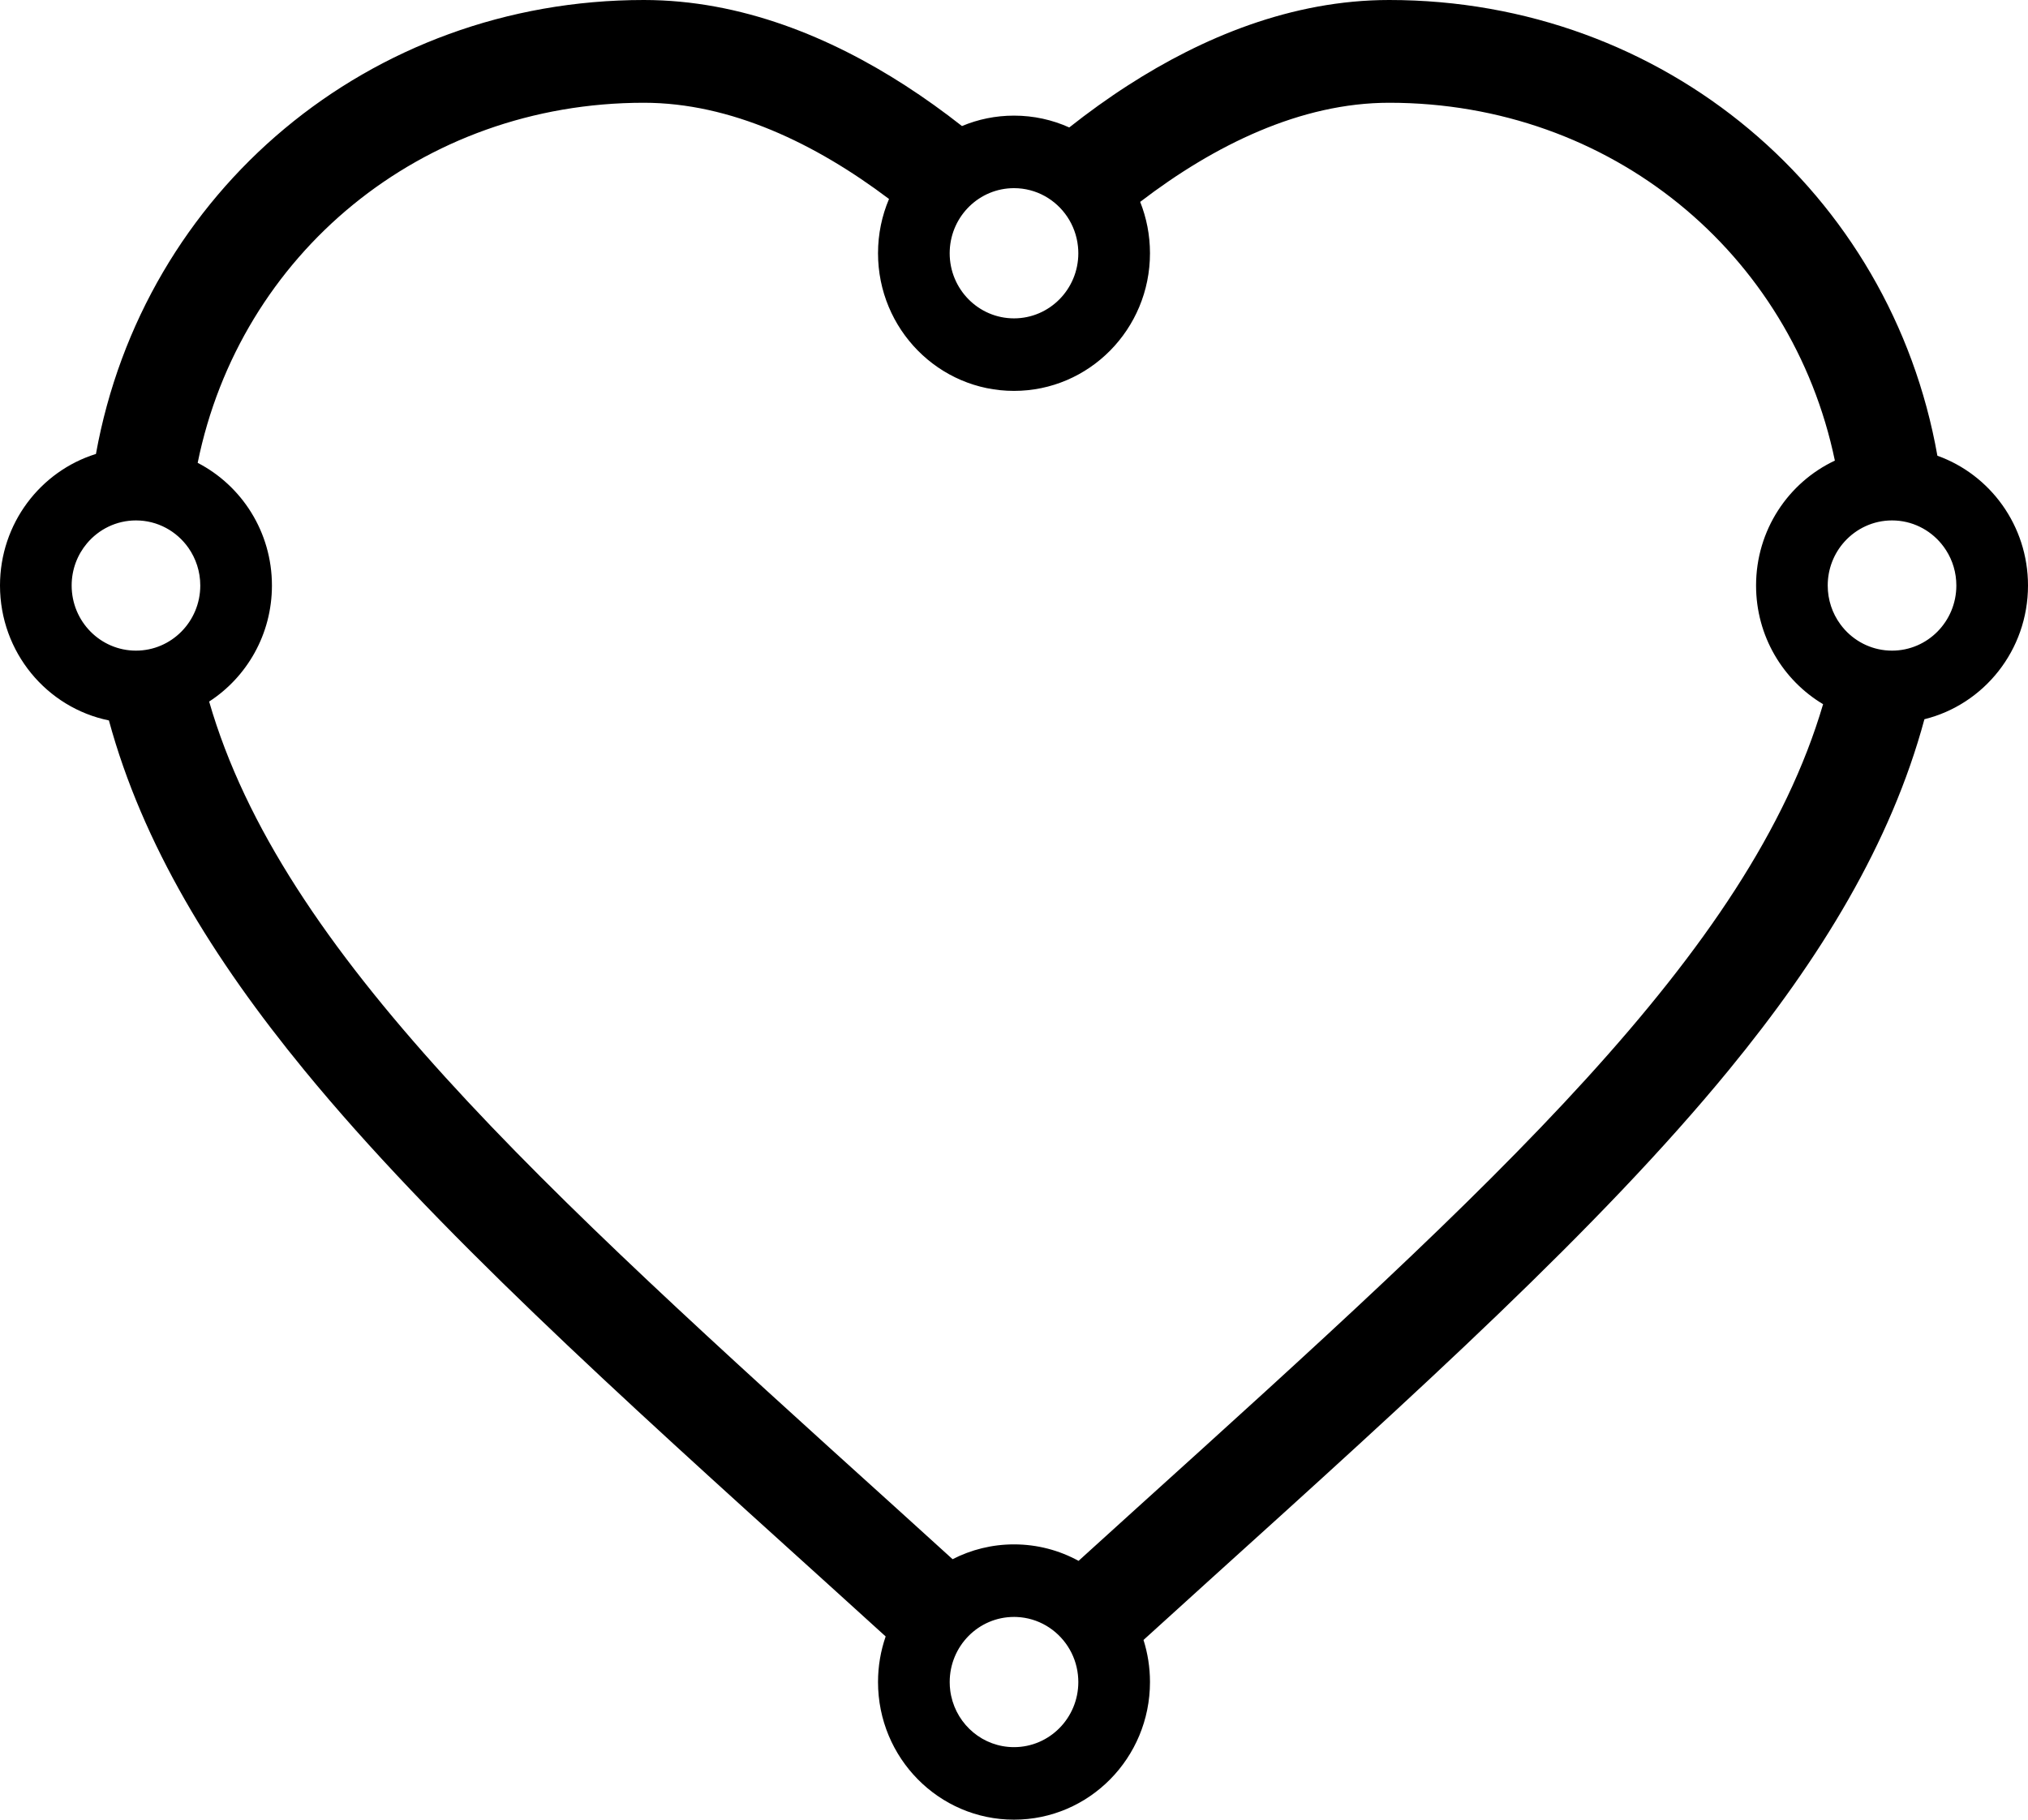<svg width="78" height="70" viewBox="0 0 78 70" fill="none" xmlns="http://www.w3.org/2000/svg">
<path fill-rule="evenodd" clip-rule="evenodd" d="M31.878 60.969L34.064 62.952C33.874 63.501 33.77 64.091 33.77 64.705C33.77 67.629 36.112 70 39 70C41.888 70 44.23 67.629 44.23 64.705C44.23 64.141 44.142 63.597 43.981 63.087L46.321 60.964L46.431 60.864C54.507 53.565 61.525 47.221 66.487 41.171C70.024 36.857 72.726 32.448 74.016 27.668C76.303 27.102 78 25.014 78 22.524C78 20.219 76.545 18.258 74.515 17.531C72.723 7.407 64.02 0 53.43 0C49.667 0 46.224 1.454 43.391 3.279C42.605 3.785 41.849 4.331 41.125 4.903C40.476 4.61 39.757 4.448 39 4.448C38.291 4.448 37.615 4.59 36.999 4.849C36.296 4.297 35.562 3.769 34.802 3.279C31.969 1.454 28.526 0 24.763 0C14.196 0 5.509 7.374 3.69 17.463C1.553 18.128 0 20.142 0 22.524C0 25.088 1.799 27.226 4.189 27.714C5.484 32.476 8.18 36.871 11.706 41.171C16.668 47.221 23.686 53.565 31.761 60.863L31.878 60.969ZM8.044 26.988C10.828 36.629 20.682 45.55 34.478 58.02L36.638 59.98C37.348 59.616 38.15 59.41 39 59.41C39.899 59.41 40.745 59.64 41.483 60.044L43.715 58.02C57.462 45.594 67.295 36.692 70.119 27.089C68.576 26.168 67.541 24.469 67.541 22.524C67.541 20.395 68.782 18.56 70.572 17.719C68.914 9.749 61.968 3.953 53.43 3.953C50.028 3.953 46.711 5.578 43.853 7.766C44.096 8.377 44.23 9.044 44.23 9.742C44.23 12.666 41.888 15.037 39 15.037C36.112 15.037 33.77 12.666 33.77 9.742C33.77 9.001 33.921 8.295 34.193 7.654C31.368 5.523 28.106 3.953 24.763 3.953C16.194 3.953 9.229 9.791 7.603 17.805C9.298 18.681 10.459 20.465 10.459 22.524C10.459 24.399 9.496 26.047 8.044 26.988ZM3.346 20.901C3.346 20.901 3.346 20.901 3.346 20.901C3.8 20.362 4.475 20.02 5.23 20.02C6.063 20.02 6.799 20.437 7.248 21.076C7.248 21.076 7.248 21.076 7.248 21.076C7.534 21.485 7.703 21.985 7.703 22.524C7.703 23.907 6.596 25.029 5.229 25.029C3.863 25.029 2.756 23.907 2.756 22.524C2.756 21.905 2.978 21.338 3.346 20.901ZM41.474 64.705C41.474 64.61 41.468 64.516 41.458 64.424C41.414 64.025 41.278 63.655 41.071 63.336C40.647 62.68 39.928 62.238 39.104 62.203L39.088 62.202C39.059 62.201 39.029 62.201 39 62.201C37.634 62.201 36.527 63.322 36.527 64.705C36.527 64.82 36.534 64.932 36.549 65.042C36.557 65.108 36.569 65.173 36.583 65.238C36.824 66.365 37.814 67.21 39 67.21C40.366 67.21 41.474 66.088 41.474 64.705ZM72.77 25.029C72.055 25.029 71.41 24.721 70.958 24.229C70.894 24.158 70.833 24.084 70.777 24.007C70.475 23.592 70.297 23.079 70.297 22.524C70.297 21.876 70.54 21.285 70.939 20.841C71.392 20.337 72.045 20.02 72.771 20.02C73.534 20.02 74.218 20.371 74.671 20.922C74.736 21.001 74.796 21.083 74.851 21.17C75.1 21.56 75.244 22.025 75.244 22.524C75.244 23.907 74.137 25.029 72.77 25.029ZM39 7.238C39.854 7.238 40.607 7.676 41.051 8.342C41.27 8.671 41.415 9.055 41.459 9.47C41.469 9.56 41.474 9.65 41.474 9.742C41.474 11.125 40.366 12.247 39 12.247C37.634 12.247 36.526 11.125 36.526 9.742C36.526 9.703 36.527 9.663 36.529 9.624C36.59 8.296 37.673 7.238 39 7.238Z" fill="black"/>
</svg>
